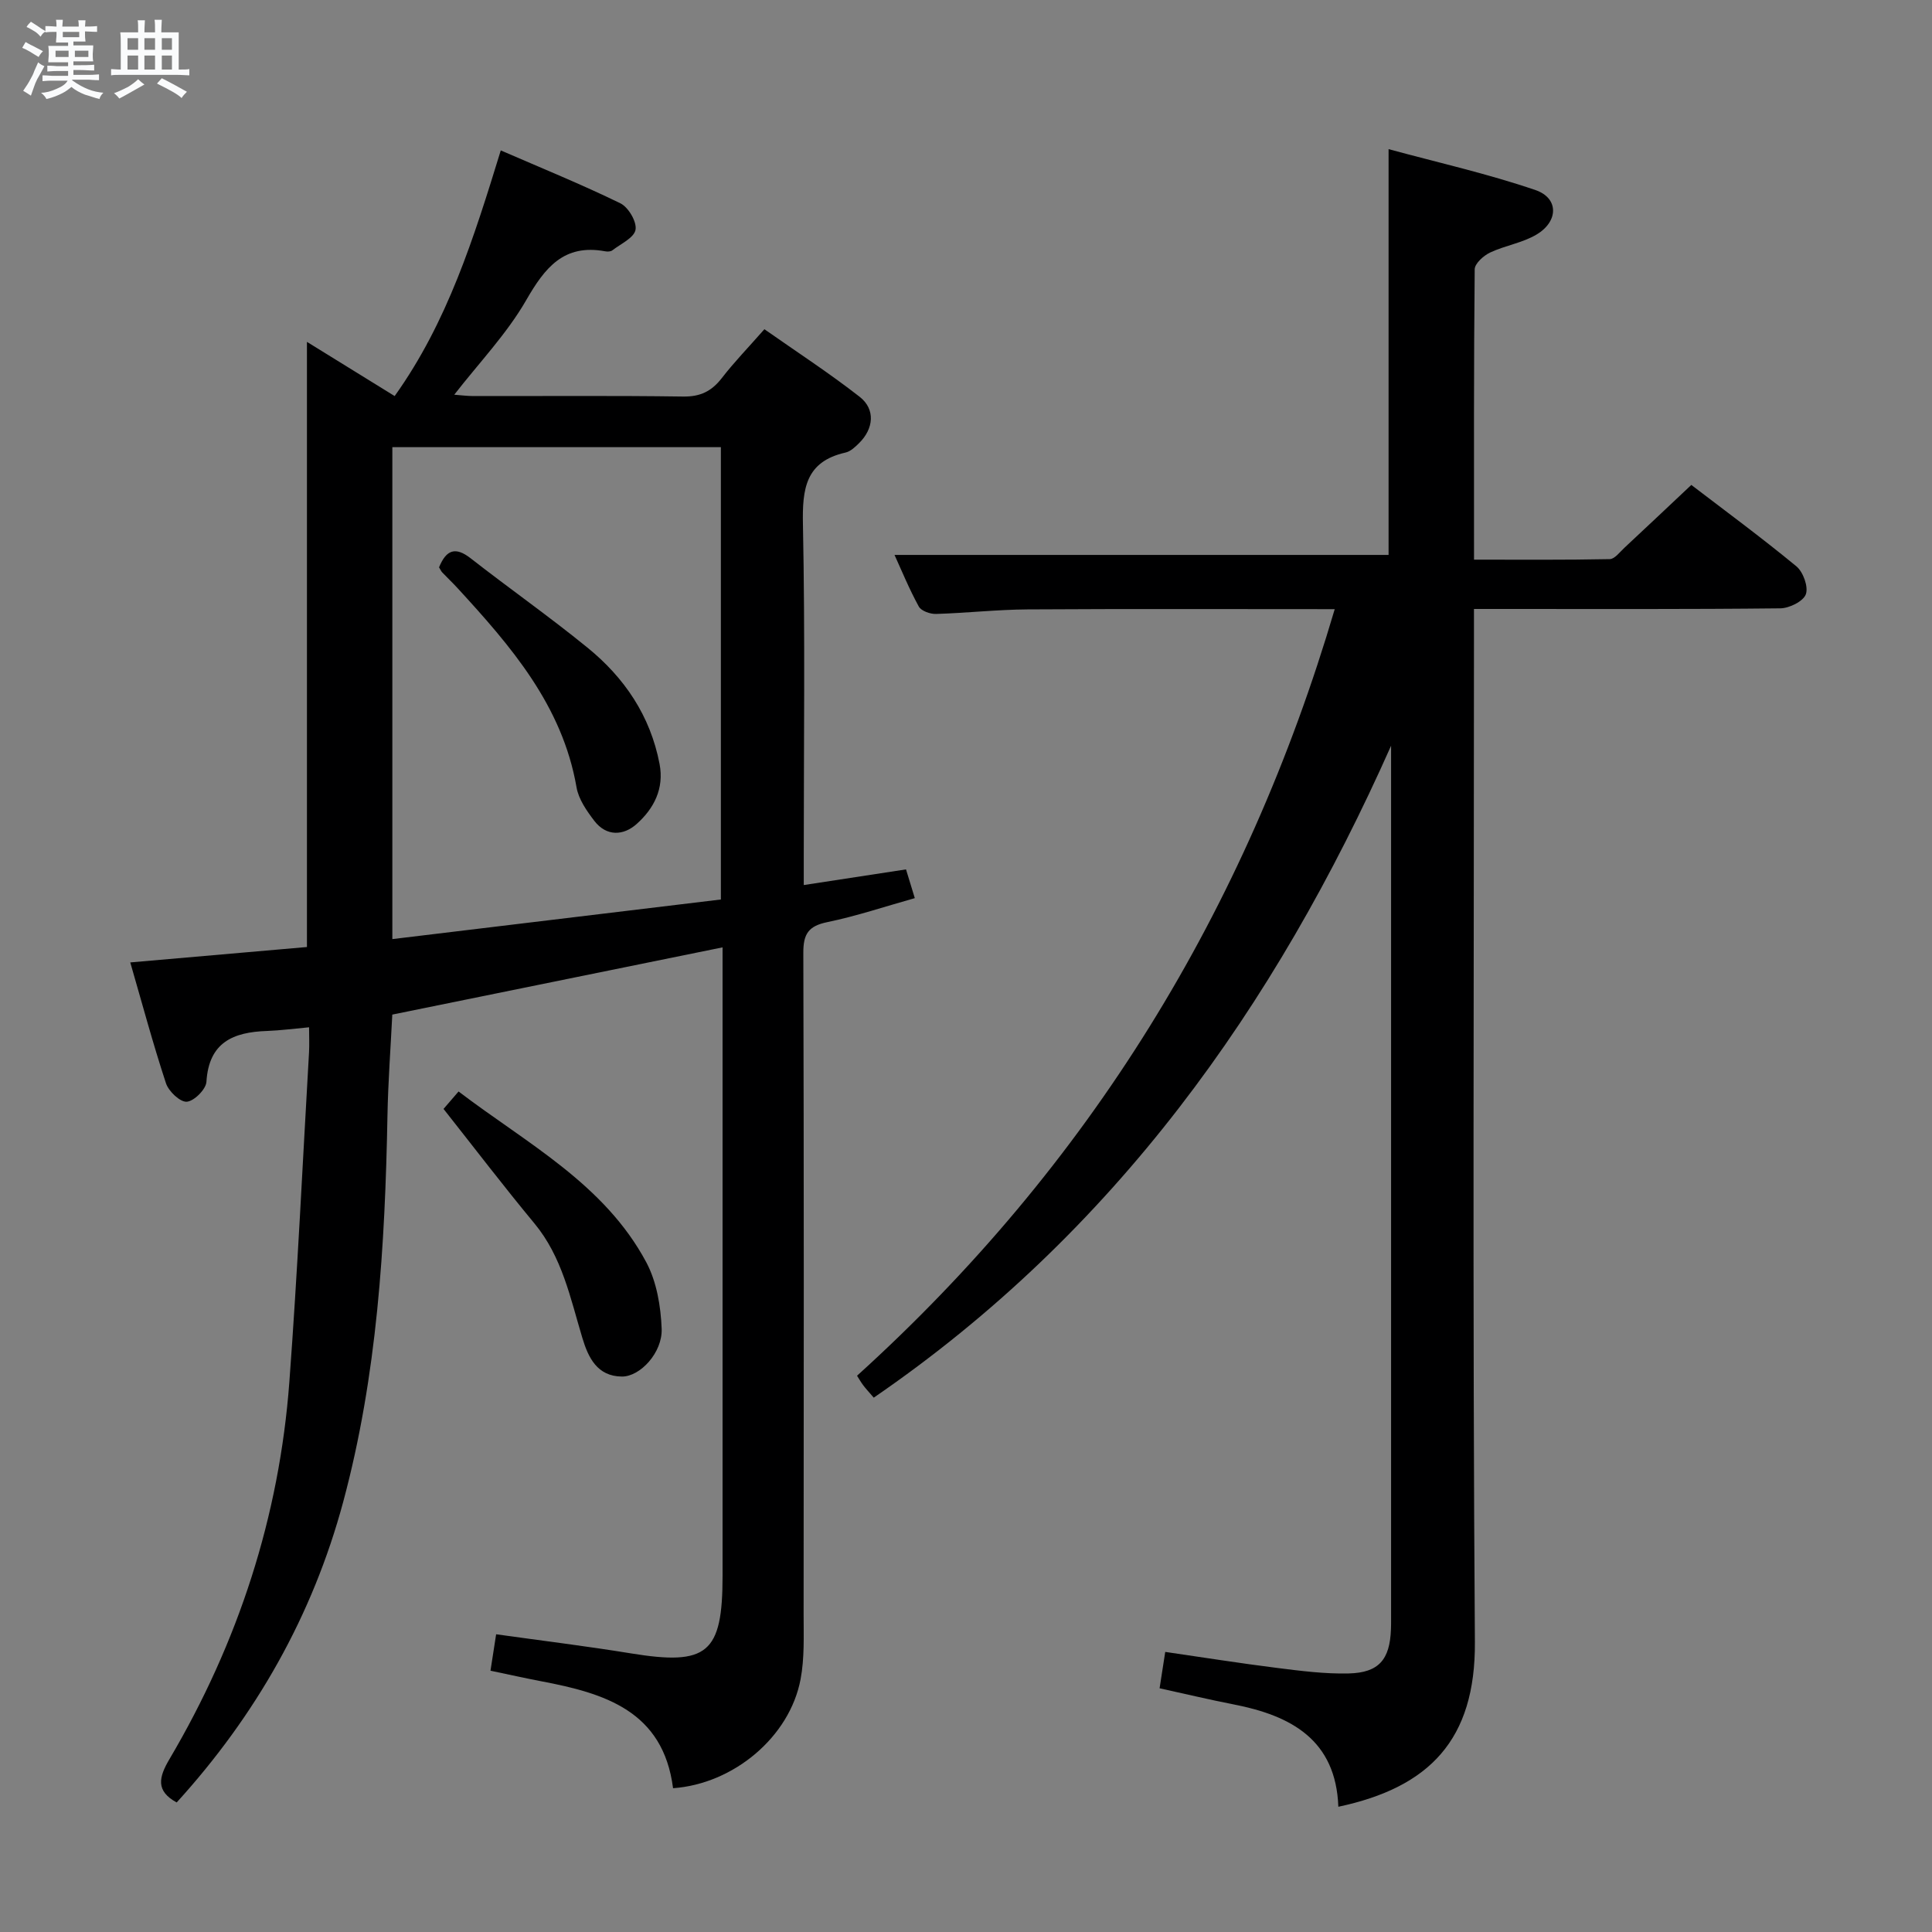 <svg enable-background="new 0 0 400 400" viewBox="0 0 400 400" xmlns="http://www.w3.org/2000/svg"><rect x="0" y="0" width="400" height="400" fill="#808080" stroke="none"/><path d="m6.8 9.5c.6.3 1.3.7 2.1 1.1-.4.4-.7.8-.9 1.2-.7-.4-1.3-.8-1.8-1.1s-1.1-.6-1.6-.8c.2-.4.5-.8.7-1.2.4.2.8.5 1.5.8zm.9 6.9c-.3.6-.5 1.1-.7 1.7s-.4 1.1-.6 1.7c-.6-.4-1.1-.7-1.6-1 .7-1 1.2-1.8 1.5-2.4.3-.5.6-1.1.8-1.7.3-.6.5-1.2.8-1.8.3.3.8.6 1.3.8-.7 1.3-1.2 2.2-1.5 2.7zm.1-11c.4.3 1 .7 1.7 1.1-.5.2-.8.6-1.1 1.1-.5-.6-1-1-1.4-1.2s-.9-.6-1.5-.8c.2-.4.5-.7.9-1.1.5.3.9.6 1.4.9zm10.5 13.1c1 .4 2 .6 3.1.7-.4.4-.7.8-.8 1.3-.9-.2-1.9-.6-3-.9-1-.4-2-.9-2.8-1.6-.5.4-1.1.9-1.9 1.3s-1.9.9-3.3 1.2c-.1-.3-.5-.8-1.1-1.3 1 0 2.1-.3 3.2-.8 1.2-.5 1.9-1 2.3-1.7h-3.2c-.4 0-1 0-2 .1v-1.2c1 0 1.7.1 2 .1h3.3v-1h-2.3c-.2 0-.9 0-2 .1v-1.2c1.2 0 1.9.1 2 .1h2.3v-.8h-4.1c0-.7.1-1.2.1-1.6 0-.5 0-1.1-.1-1.8h4.1v-.7h-2.5c0-.6.1-1.1.1-1.6v-.6h-.5c-.4 0-1 0-1.8.1v-1.3c1.2 0 1.9.1 2.1.1h.2c0-.3 0-.8-.1-1.4h1.4c0 .6-.1 1-.1 1.4h3.4c0-.4 0-.8-.1-1.3h1.5c0 .4-.1.9-.1 1.3.7 0 1.5 0 2.5-.1v1.2c-1 0-1.8-.1-2.5-.1v.6c0 .3 0 .8.1 1.5h-2.5v.8h4.1c0 .7-.1 1.3-.1 1.8s0 1 .1 1.5h-4.1v.8h1.4c.8 0 1.8 0 2.9-.1v1.2c-1 0-1.9-.1-2.8-.1h-1.5v1h3.2c.3 0 1 0 2.1-.1v1.2c-1.1 0-1.8-.1-2.1-.1h-3.4l-.1.1c1.4 1 2.4 1.5 3.4 1.9zm-4.1-6.7v-1.3h-2.7v1.3zm2.2-4.1v-1.1h-3.4v1.1zm1.9 4.1v-1.3h-2.8v1.3z" fill="#fafbfc"/><path d="m37 6.7v2.3 5.4c1 0 1.8 0 2.2-.1v1.3c-.6 0-1.5-.1-2.5-.1h-11.9c-.7 0-1.3 0-1.8.1v-1.3c.5 0 1.1.1 2 .1v-5.2c0-1 0-1.8-.1-2.5h3.7c0-1.3 0-2.1-.1-2.5h1.5c0 .4-.1 1.3-.1 2.5h2.2c0-1.2 0-2.1-.1-2.6h1.5c0 .4-.1 1.3-.1 2.6zm-12.3 13.7c-.3-.4-.7-.8-1.1-1.1 1.1-.4 2.1-.9 2.9-1.3.8-.5 1.5-1 2.1-1.6.4.4.9.8 1.3 1.1-2.5 1.4-4.2 2.4-5.2 2.9zm3.9-10.1v-2.4h-2.2v2.4zm0 4.1v-2.9h-2.2v2.9zm3.5-4.1v-2.4h-2.2v2.4zm0 4.1v-2.9h-2.2v2.9zm.4 2.9 1-1.1c.6.3 1.4.7 2.5 1.3s2 1.1 2.7 1.5c-.4.4-.8.8-1.1 1.3-.8-.8-2.5-1.7-5.1-3zm3.1-7v-2.4h-2.1v2.4zm0 4.1v-2.9h-2.1v2.9z" fill="#fafbfc"/><g fill="#000001"><path d="m139.35 370.23c-2.06-16.04-14.21-19.66-27.28-22.14-3.39-.65-6.76-1.4-10.52-2.19.4-2.56.74-4.78 1.17-7.54 9.57 1.34 18.75 2.46 27.88 3.95 15.87 2.59 19 .03 19-16.05 0-41.33 0-82.65 0-123.98 0-1.95 0-3.91 0-6.14-23.1 4.7-45.62 9.29-68.38 13.92-.35 7-.87 13.95-1 20.91-.5 26.97-2.12 53.82-9.17 80-6.34 23.54-18.08 44.19-34.47 62.21-4.4-2.39-3.7-5.24-1.5-8.96 14.24-24.13 22.75-50.19 24.83-78.14 1.69-22.7 2.75-45.45 4.07-68.18.09-1.63.01-3.26.01-5.21-3.19.29-5.96.66-8.73.76-6.96.24-12.02 2.33-12.52 10.52-.09 1.56-2.56 4.02-4.07 4.13-1.38.1-3.76-2.15-4.31-3.83-2.69-8.17-4.92-16.49-7.39-25.01 12.5-1.09 24.65-2.15 36.58-3.19 0-42.02 0-83.42 0-125.29 6.15 3.8 12.17 7.52 18.16 11.22 10.96-15.35 16.4-32.75 21.97-50.86 8.45 3.67 16.74 7.04 24.76 10.95 1.66.81 3.44 3.84 3.14 5.48-.3 1.67-3.07 2.92-4.82 4.27-.34.26-.99.28-1.46.19-8.57-1.58-12.48 3.37-16.37 10.14-4.01 6.96-9.74 12.93-14.88 19.55 1.15.08 2.53.27 3.91.28 14.5.02 29-.11 43.49.1 3.57.05 5.89-1.11 8-3.83 2.53-3.28 5.44-6.27 8.81-10.11 6.61 4.64 13.39 9.05 19.73 14 3.29 2.57 2.91 6.59-.12 9.58-.81.8-1.78 1.73-2.83 1.96-8.28 1.87-8.95 7.52-8.8 14.87.46 22.82.17 45.66.17 68.49v6.18c7.33-1.12 14.13-2.16 21.17-3.24.55 1.81 1.07 3.51 1.82 5.95-6.14 1.72-12.06 3.72-18.13 4.97-3.88.8-4.96 2.44-4.95 6.32.13 45.66.1 91.32.06 136.98 0 4.49.2 9.08-.63 13.45-2.25 11.96-13.89 21.67-26.4 22.56zm-58.12-175.8c23.05-2.78 45.55-5.49 68.02-8.2 0-31.79 0-62.68 0-93.65-22.87 0-45.39 0-68.02 0z"/><path d="m277.09 374.07c-.5-13.83-9.74-18.86-21.63-21.18-5.03-.98-10.03-2.18-15.38-3.35.36-2.34.73-4.72 1.17-7.53 7.81 1.13 15.44 2.35 23.1 3.31 4.94.62 9.93 1.27 14.88 1.15 6.25-.15 8.52-2.88 8.75-9.11.03-.67.03-1.33.03-2 0-59.5 0-119 0-178.49 0-.83 0-1.66 0-2.48-24.09 54.17-57.37 100.87-107.11 134.98-.98-1.15-1.63-1.83-2.19-2.58-.49-.66-.9-1.38-1.27-1.96 48.01-43.47 80.53-96.35 98.9-158.71-21.65 0-42.63-.08-63.61.05-6.31.04-12.61.75-18.93.94-1.21.04-3.07-.62-3.57-1.53-1.98-3.6-3.54-7.43-5.03-10.69h102.29c0-27.1 0-54.82 0-84.01 10.28 2.79 20.54 5.09 30.43 8.48 4.81 1.65 4.77 6.45.25 9.17-2.91 1.76-6.54 2.28-9.67 3.76-1.35.64-3.16 2.27-3.18 3.46-.2 19.81-.14 39.62-.14 60.12 9.6 0 18.85.08 28.1-.11 1.03-.02 2.08-1.46 3.03-2.34 4.51-4.2 8.98-8.43 13.86-13.02 6.88 5.26 14.48 10.86 21.75 16.85 1.41 1.16 2.52 4.25 1.96 5.79-.53 1.46-3.42 2.89-5.29 2.91-19.16.21-38.33.13-57.5.13-1.79 0-3.58 0-5.92 0v6.4c0 69.16-.3 138.33.19 207.49.14 20.27-9.45 30.1-28.27 34.1z"/><path d="m91.83 229.59c.66-.77 1.7-1.98 3.11-3.61 14.17 10.79 30.19 19.12 38.87 35.37 2.15 4.03 3 9.11 3.18 13.75.19 4.94-4.46 9.93-8.23 9.9-5.12-.04-6.97-3.93-8.2-8.03-2.48-8.24-4.17-16.74-9.91-23.67-6.35-7.66-12.38-15.56-18.82-23.71z"/><path d="m90.9 117.46c1.51-3.69 3.42-4.3 6.53-1.88 7.99 6.24 16.31 12.08 24.17 18.48 7.68 6.24 13.04 14.13 14.95 24.08.99 5.15-1.17 9.26-4.72 12.44-2.72 2.45-6.26 2.66-8.79-.64-1.57-2.06-3.24-4.45-3.67-6.91-2.94-16.98-13.6-29.25-24.68-41.31-1.01-1.1-2.11-2.13-3.14-3.22-.21-.22-.34-.54-.65-1.04z"/></g></svg>